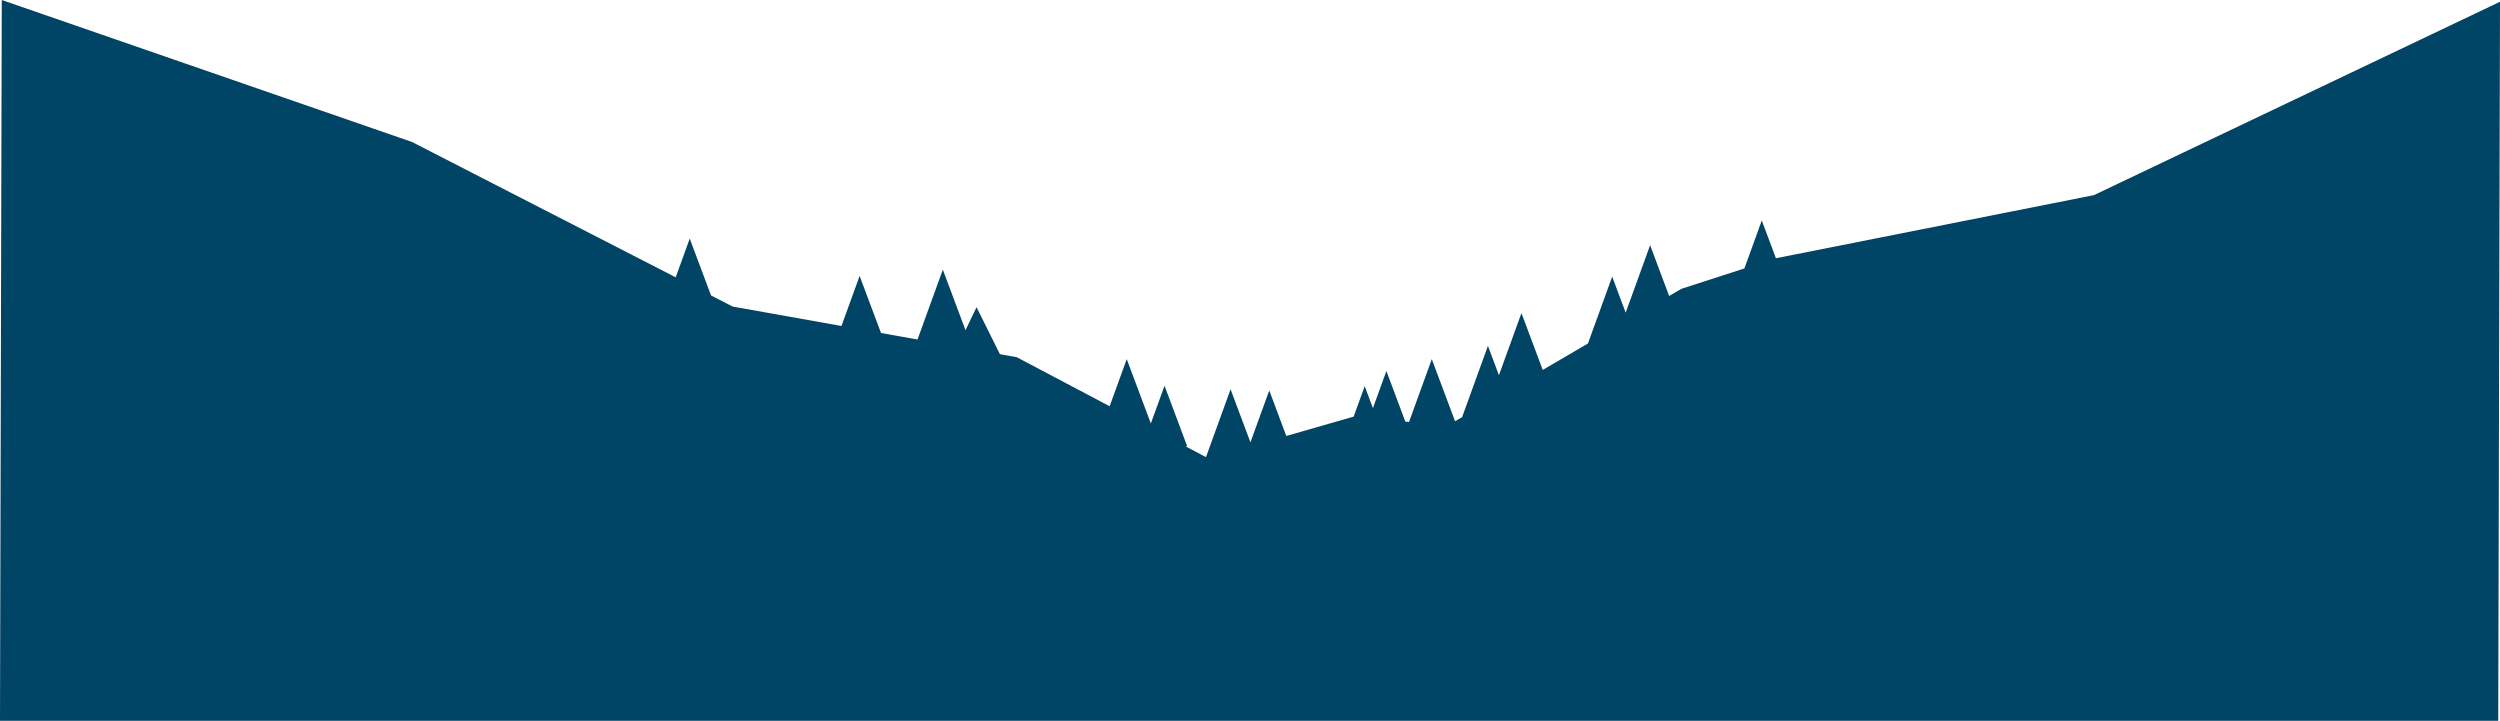 <?xml version="1.0" encoding="UTF-8"?>
<svg id="Layer_2" data-name="Layer 2" xmlns="http://www.w3.org/2000/svg" viewBox="0 0 1422 410">
  <defs>
    <style>
      .cls-1 {
        fill: #046;
        stroke-width: 0px;
      }
    </style>
  </defs>
  <g id="Layer_3" data-name="Layer 3">
    <polygon id="FOREGROUND" class="cls-1" points="1010.15 146.89 1002.1 125.4 992.21 152.69 956.37 164.28 949.41 168.35 938.59 139.47 924.68 177.84 917.01 157.35 903.22 195.38 877.51 210.42 865.4 178.09 852.59 213.43 846.34 196.74 831.69 237.14 831.78 237.18 827.64 239.6 814.41 204.29 801.46 240.03 799.34 239.78 788.58 211.04 780.92 232.16 776.24 219.65 769.96 236.97 731.64 247.98 721.95 222.09 711.25 251.59 699.95 221.42 685.96 260.01 674.51 253.96 675.21 253.66 662.38 219.42 654.6 240.88 640.89 204.27 631.17 231.08 578.29 203.16 568.74 201.46 555.46 174.73 549.18 187.81 536.28 153.39 521.88 193.11 501.12 189.41 488.95 156.94 478.63 185.41 416.76 174.38 404.44 168.06 392.32 135.72 384.34 157.74 234.38 80.77 1 0 0 410 1421 410 1422 1 1191 111 1010.15 146.89"/>
  </g>
</svg>
